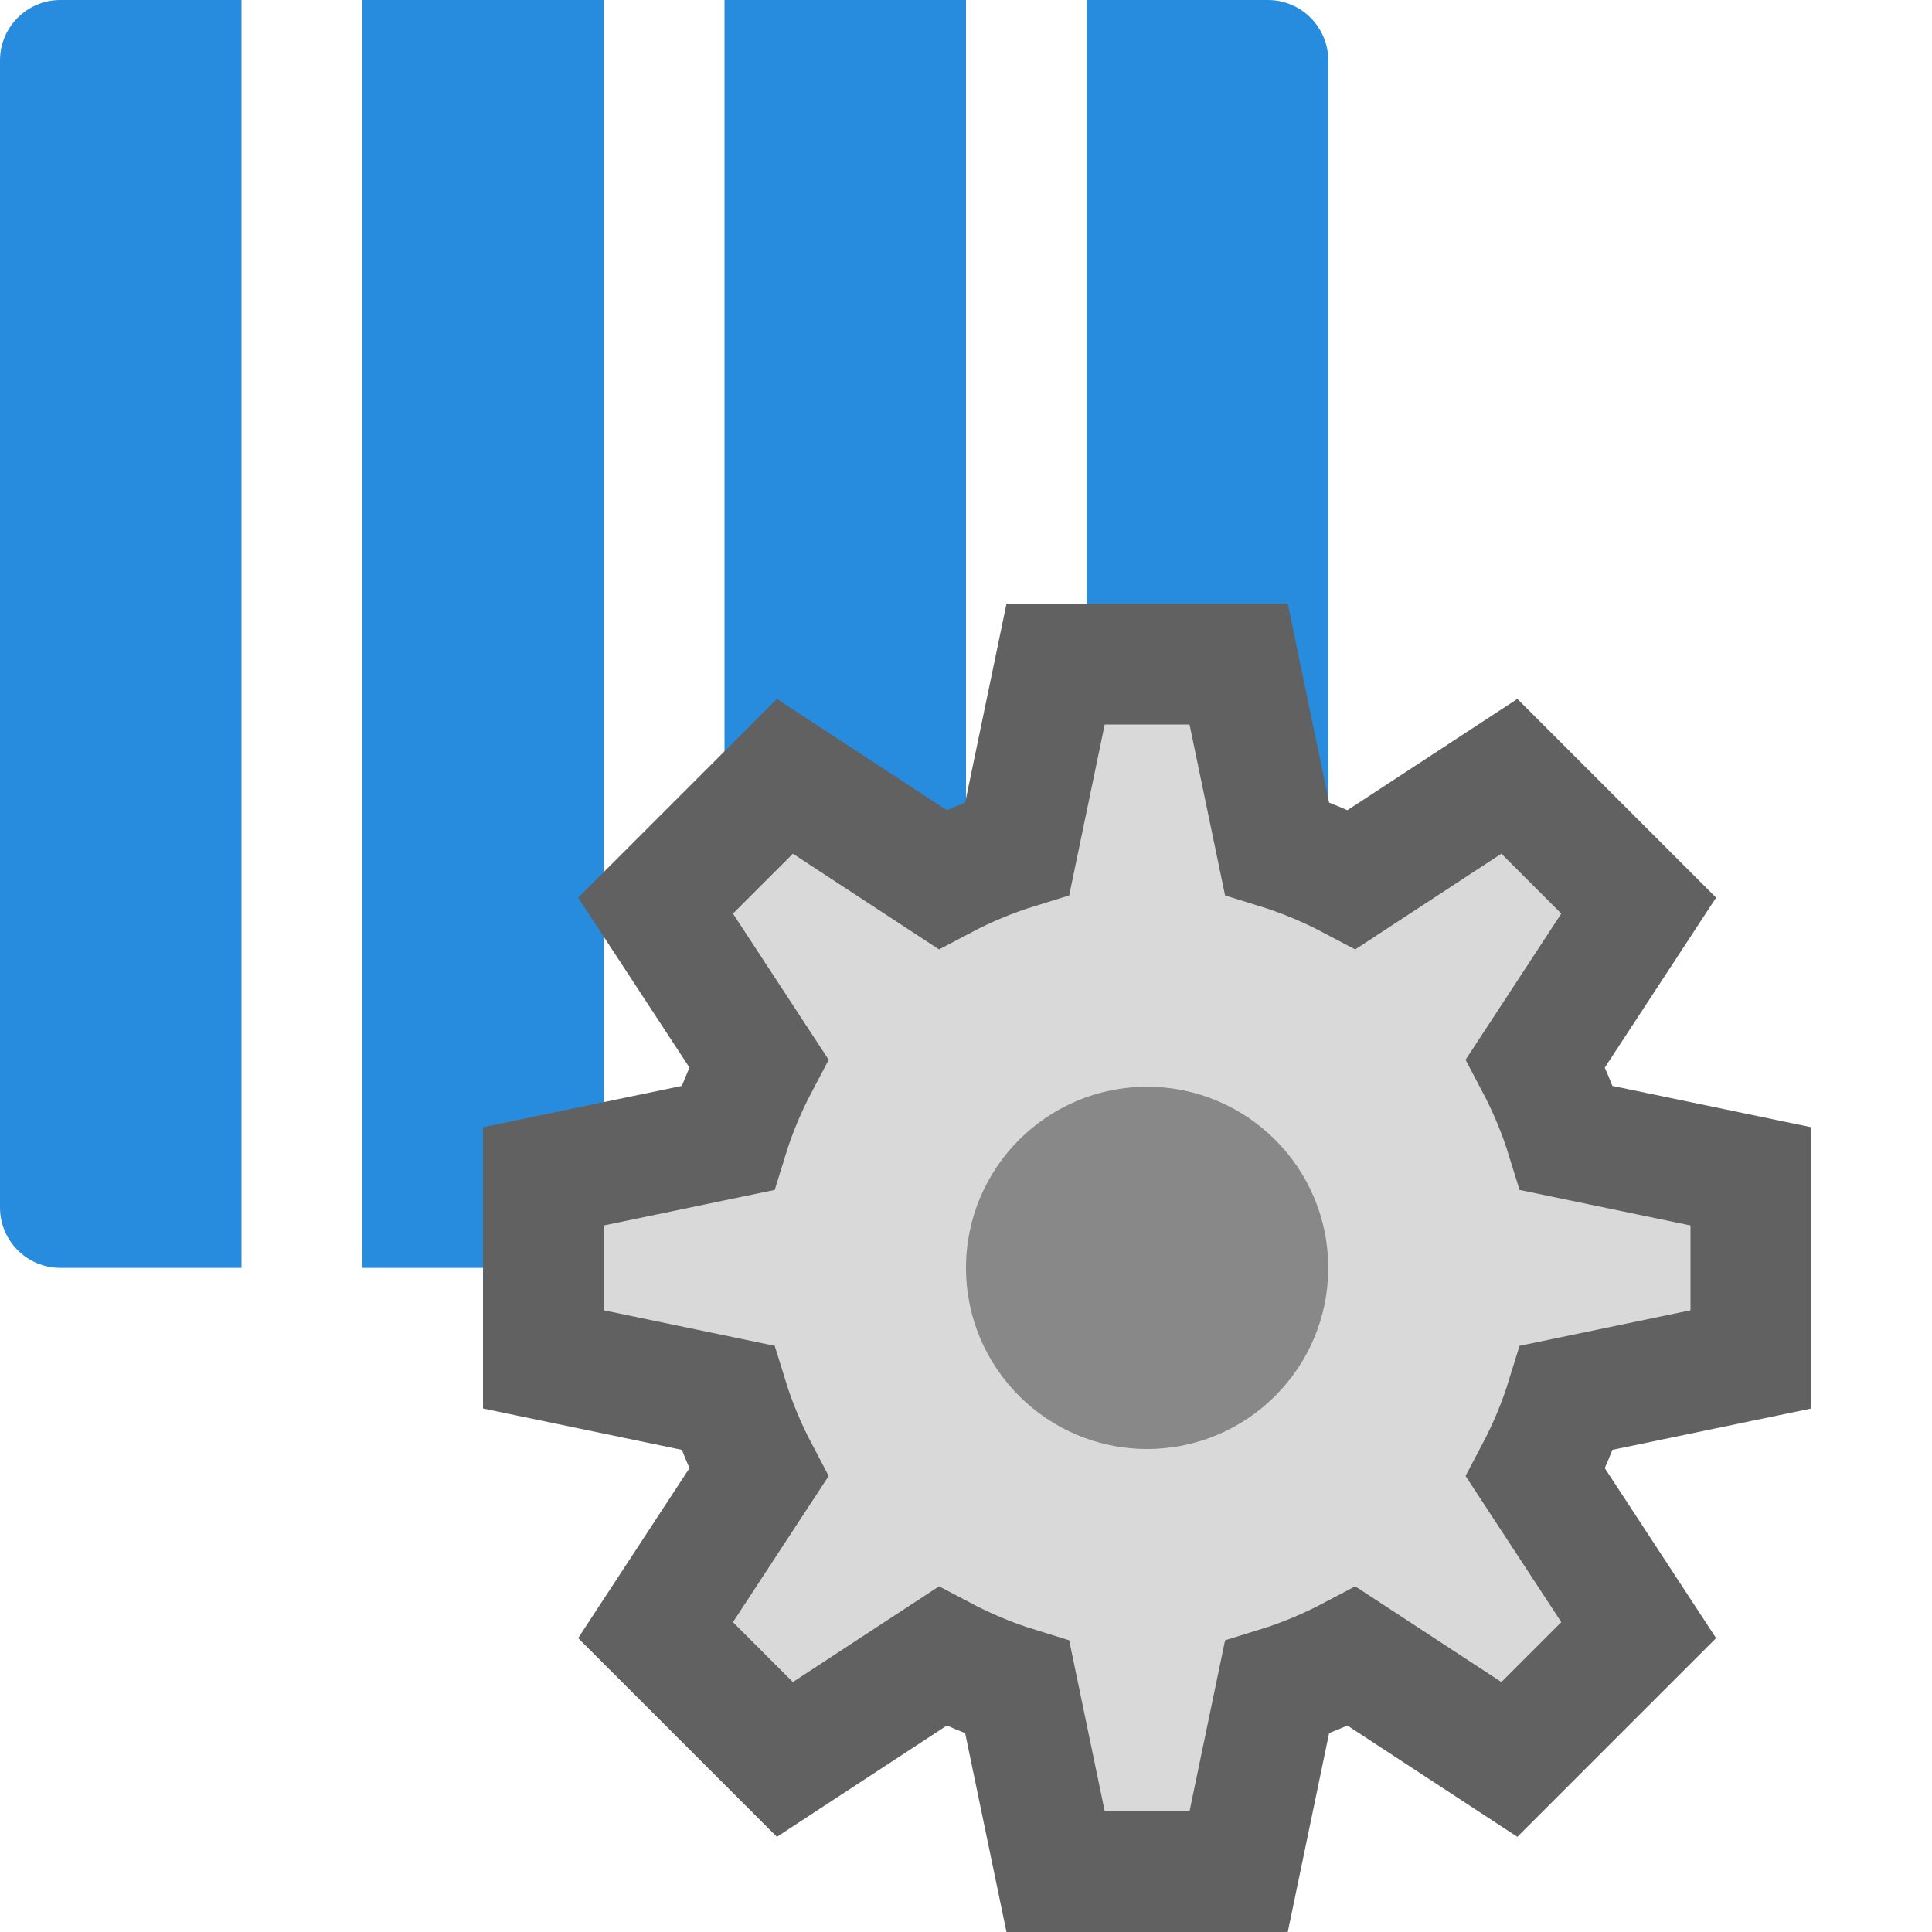 <svg width="16" height="16" viewBox="0 0 16 16" fill="none" xmlns="http://www.w3.org/2000/svg">
<path d="M0 0.5C0 0.224 0.224 0 0.5 0H2V10.5H0.5C0.224 10.5 0 10.276 0 10V0.5Z" fill="#278CDD"/>
<path d="M3 0H5V10.5H3V0Z" fill="#278CDD"/>
<path d="M6 0H8V10.5H6V0Z" fill="#278CDD"/>
<path d="M9 0H10.5C10.776 0 11 0.224 11 0.5V10C11 10.276 10.776 10.5 10.5 10.5H9V0Z" fill="#278CDD"/>
<path fill-rule="evenodd" clip-rule="evenodd" d="M11.196 7.283C10.999 7.179 10.792 7.092 10.575 7.025L10.258 5.5H8.742L8.425 7.025C8.208 7.092 8.001 7.179 7.804 7.283L6.5 6.429L5.429 7.5L6.283 8.804C6.179 9.001 6.092 9.208 6.025 9.425L4.5 9.742V11.258L6.025 11.575C6.092 11.792 6.179 11.999 6.283 12.196L5.429 13.5L6.5 14.571L7.804 13.717C8.001 13.821 8.208 13.908 8.425 13.975L8.742 15.5H10.258L10.575 13.975C10.792 13.908 10.999 13.821 11.196 13.717L12.5 14.571L13.571 13.5L12.717 12.196C12.821 11.999 12.908 11.792 12.975 11.575L14.5 11.258V9.742L12.975 9.425C12.908 9.208 12.821 9.001 12.717 8.804L13.571 7.5L12.5 6.429L11.196 7.283Z" fill="#D9D9D9" stroke="#616161"/>
<path d="M11 10.5C11 11.328 10.328 12 9.5 12C8.672 12 8 11.328 8 10.5C8 9.672 8.672 9 9.5 9C10.328 9 11 9.672 11 10.5Z" fill="#888889"/>
</svg>
